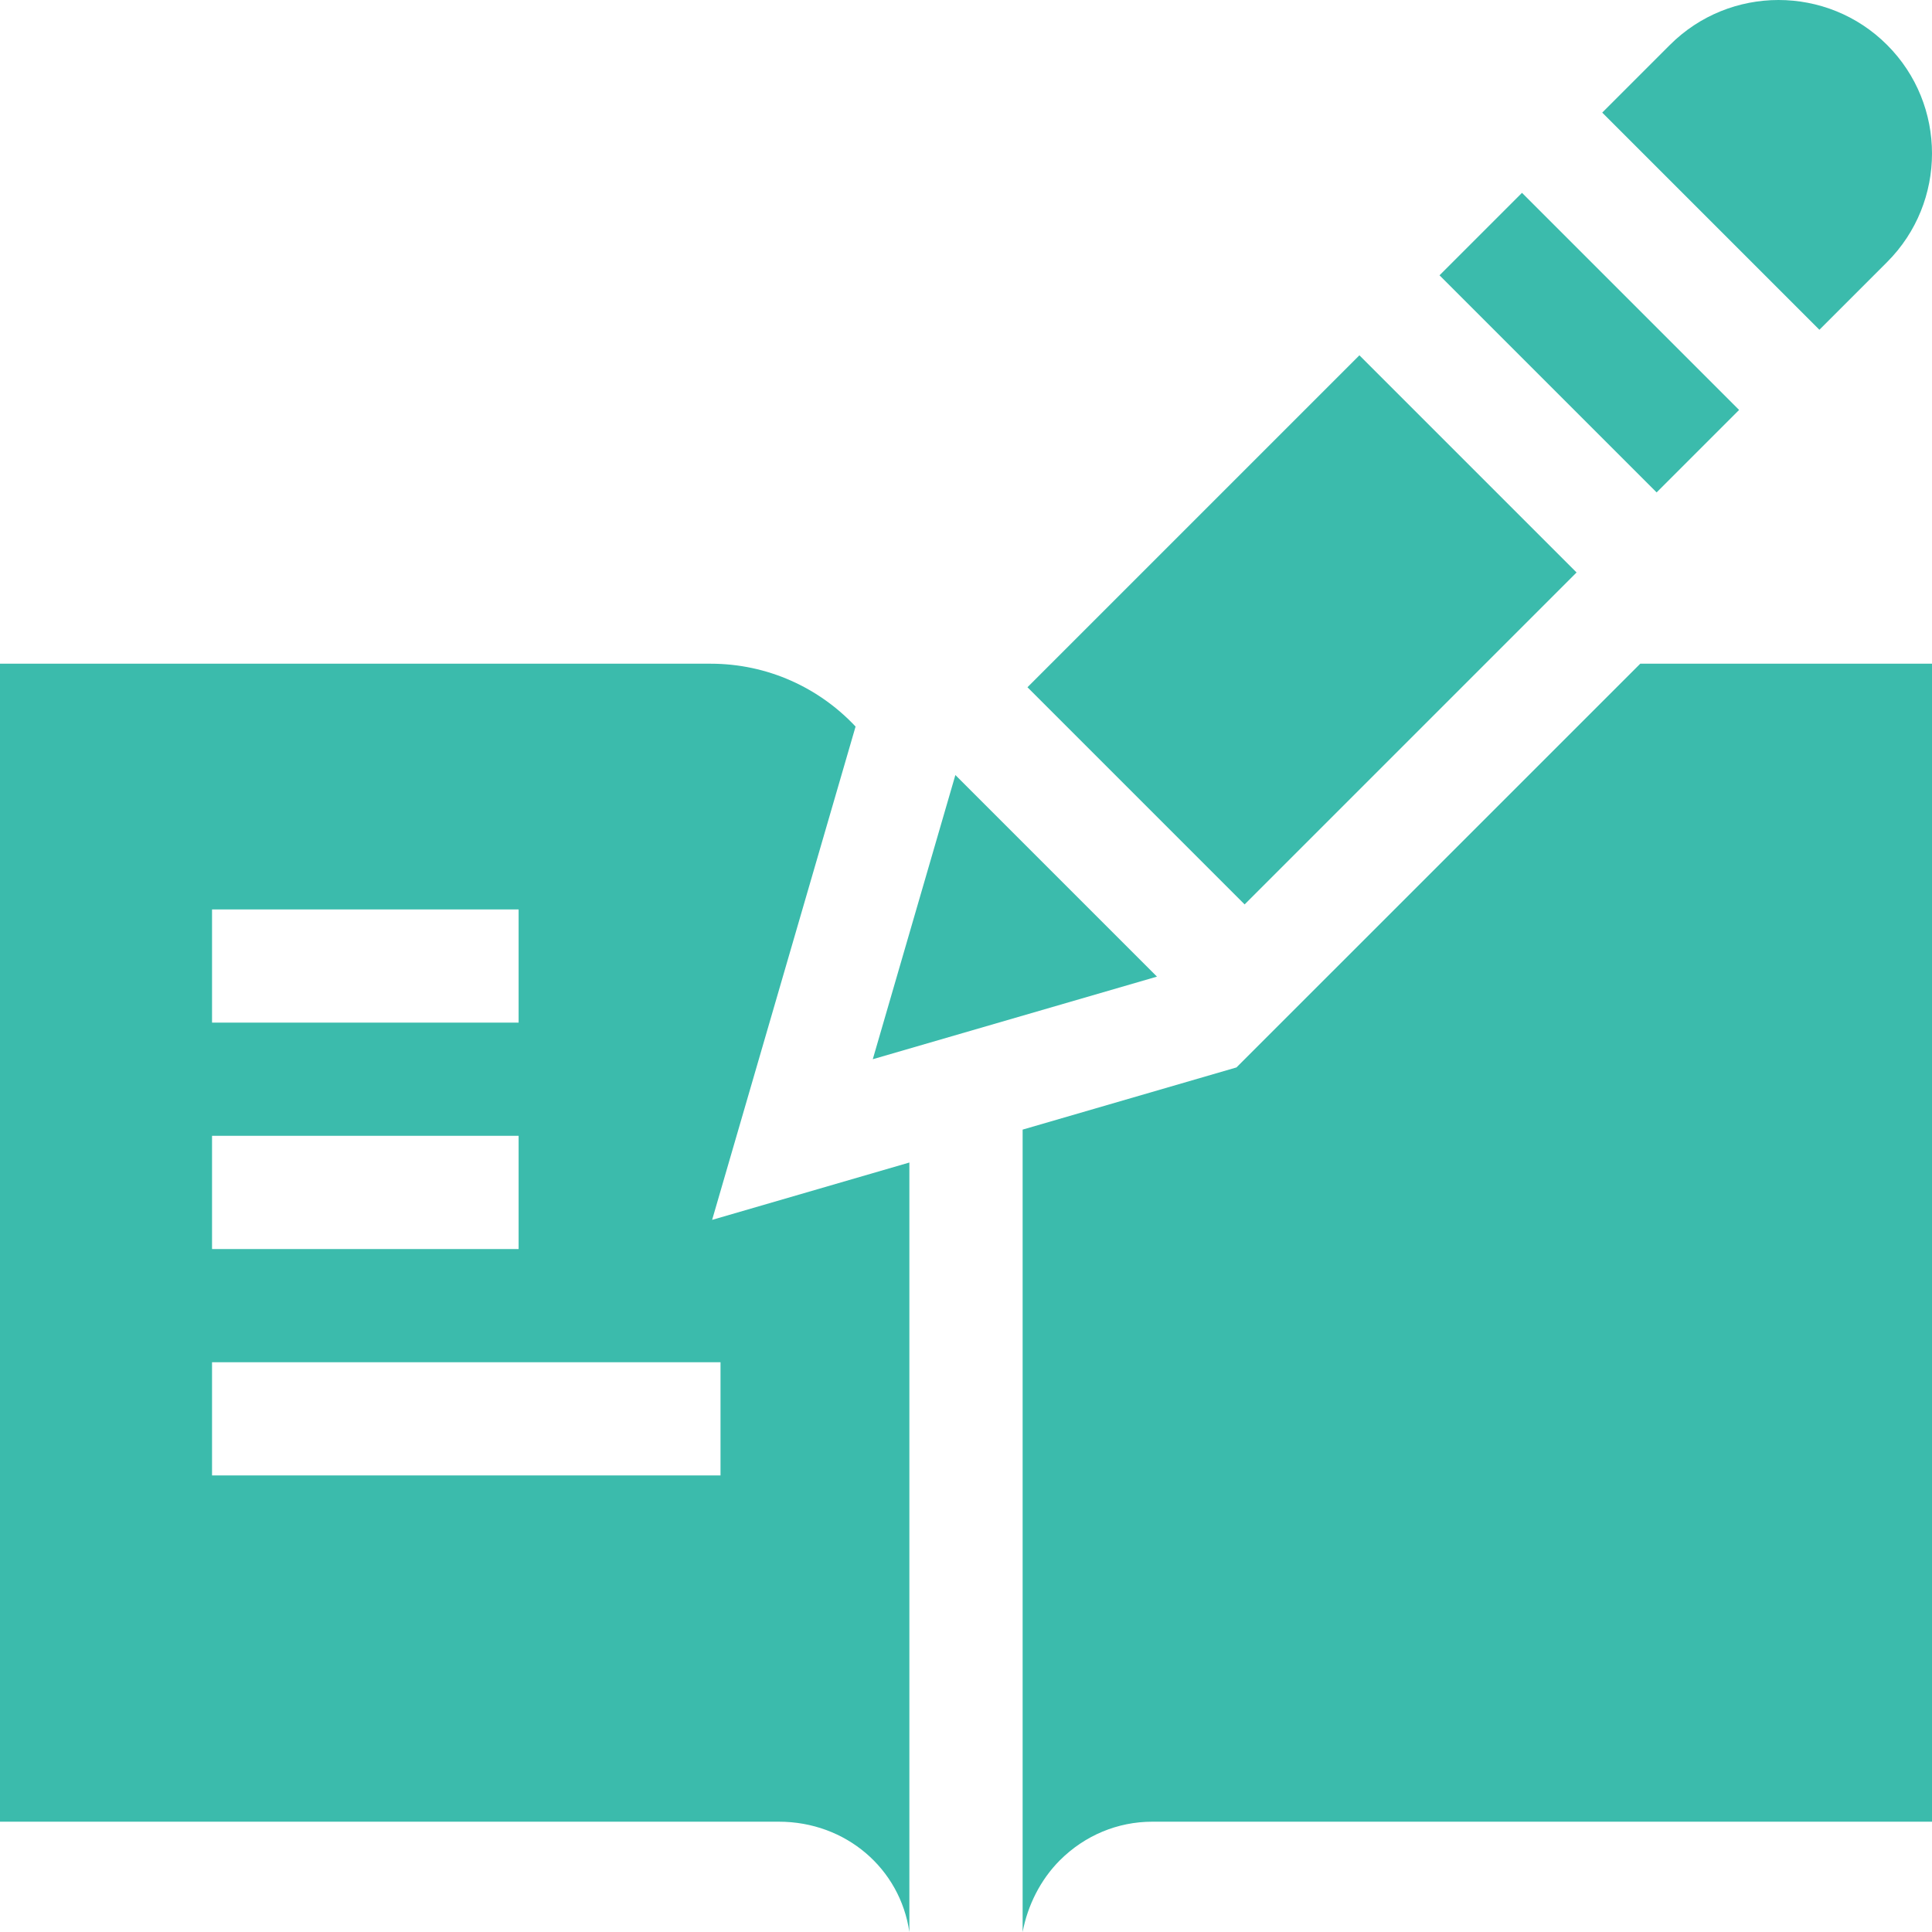 <svg width="32" height="32" viewBox="0 0 32 32" fill="none" xmlns="http://www.w3.org/2000/svg">
<g clip-path="url(#clip0_106_415)">
<path d="M14.171 12.034C13.57 11.393 12.716 10.993 11.769 10.993H0V30.173H12.899C14.014 30.173 14.909 30.953 15.062 32V19.255L11.795 20.205L14.171 12.034ZM3.512 15.063H8.59V16.938H3.512V15.063ZM3.512 18.813H8.59V20.688H3.512V18.813ZM11.934 22.563V24.438H3.512V22.563H11.934ZM16.938 18.71V32C17.02 31.563 17.232 31.135 17.555 30.812C17.968 30.4 18.511 30.173 19.087 30.173H32V10.993H27.168L20.48 17.68L16.938 18.71ZM27.659 0.744L26.538 1.865L30.135 5.462L31.256 4.341C32.248 3.349 32.248 1.735 31.256 0.744C30.265 -0.248 28.651 -0.248 27.659 0.744ZM23.843 4.56L25.209 3.194L28.805 6.79L27.439 8.156L23.843 4.56ZM17.018 11.383L22.516 5.885L26.113 9.482L20.615 14.98L17.018 11.383Z" fill="#3BBBAC"/>
<path d="M15.824 12.837L14.456 17.544L19.163 16.176L15.824 12.837Z" fill="#3BBBAC"/>
</g>
<defs>
<clipPath id="clip0_106_415">
<rect width="32" height="32" fill="white"/>
</clipPath>
</defs>
</svg>
